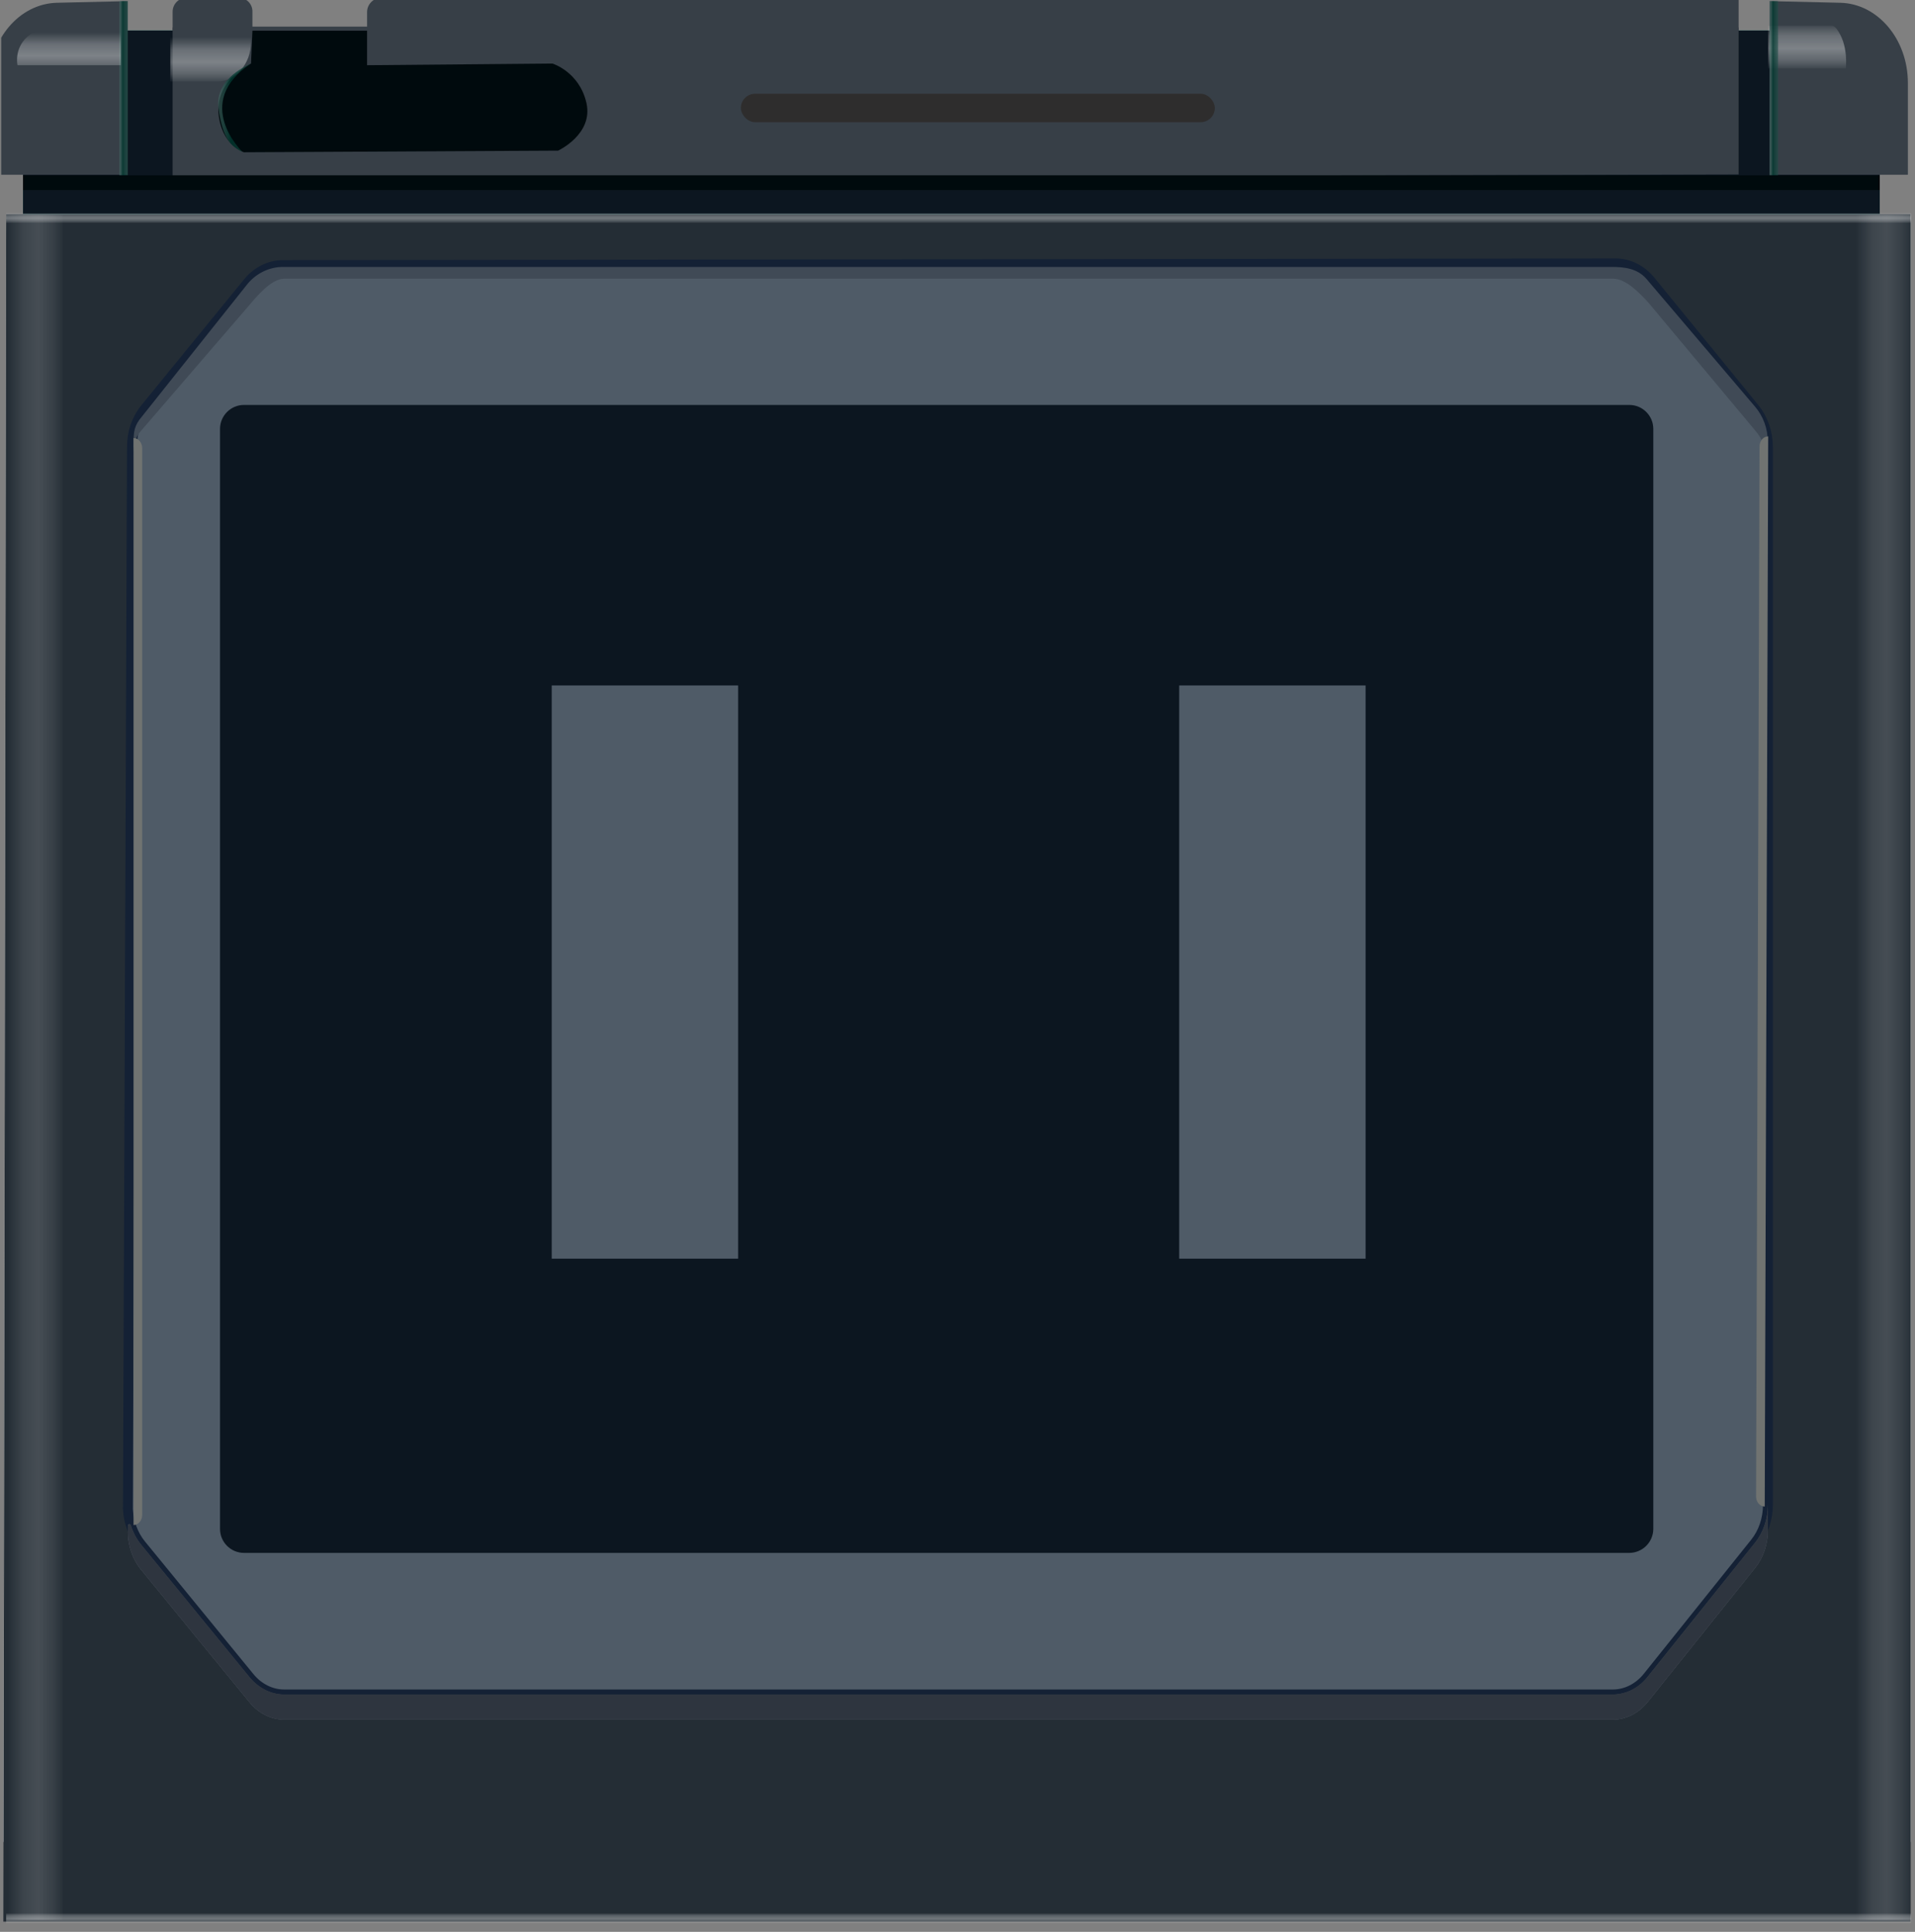 <svg width="574" height="579" viewBox="0 0 574 579" fill="none" xmlns="http://www.w3.org/2000/svg">
<rect x="0" y="0" width="574" height="579" fill="#808080" stroke="none"/>
<g clip-path="url(#clip0_2700_72922)">
<path d="M1.851 64.154H572.716V552.069H1.003L1.851 64.154Z" fill="#DDDDDD"/>
<path d="M1.851 64.154H572.716V575.951H1.003L1.851 64.154Z" fill="#242D35"/>
<path d="M563.426 9.152H6.9V64.103H563.426V9.152Z" fill="#038474"/>
<path d="M563.426 9.152H6.9V64.103H563.426V9.152Z" fill="#0C1620"/>
<path d="M521.132 8.218V52.288L51.739 53.371V8.218H521.132Z" fill="#373F47"/>
<path d="M563.426 52.534H6.9V56.966H563.426V52.534Z" fill="#000A0D"/>
<path d="M-3.239 52.386H38.207V0.34L17.038 0.832C5.754 1.128 -3.239 11.764 -3.239 24.861V52.386Z" fill="#373F47"/>
<path d="M571.868 52.386H530.422V0.34L551.591 0.832C562.832 1.079 571.868 11.764 571.868 24.861V52.386Z" fill="#373F47"/>
<path opacity="0.5" d="M549.088 7.725H529.998V20.527H553.245C553.245 20.527 554.221 13.338 550.36 8.463C549.936 8.02 549.512 7.725 549.088 7.725Z" fill="url(#paint0_linear_2700_72922)"/>
<path d="M521.132 -0.646V9.202H51.739V3.54C51.739 1.225 53.563 -0.646 55.854 -0.646H71.635C73.883 -0.646 75.665 1.176 75.665 3.441V7.971H110.026V3.638C110.026 1.275 111.935 -0.646 114.268 -0.646H521.132Z" fill="#373F47"/>
<path d="M75.665 9.202L75.24 19.05C75.24 19.05 64.635 23.974 65.484 33.822C66.332 43.67 73.12 45.639 73.12 45.639L167.295 45.147C167.295 45.147 177.9 40.223 175.779 30.868C173.658 21.512 165.598 19.05 165.598 19.05L110.026 19.543V9.202H75.665Z" fill="#000A0D"/>
<path d="M529.911 133.947V458.581C529.911 462.804 528.525 466.876 526.056 469.943L493.917 510.064C491.188 513.482 487.376 515.393 483.391 515.393H85.201C81.259 515.393 77.491 513.533 74.762 510.164L42.276 470.446C39.721 467.329 38.291 463.156 38.335 458.882L38.378 452.346L39.591 133.846C39.591 129.623 41.02 125.5 43.532 122.434L74.329 84.676C77.058 81.358 80.826 79.447 84.768 79.447L484.301 78.945C488.243 78.945 492.054 80.805 494.783 84.173L525.97 122.383C528.482 125.551 529.911 129.673 529.911 133.947Z" fill="#4F5B67"/>
<path d="M488.322 465.429H73.136C69.203 465.429 65.951 462.23 65.951 458.244V128.55C65.951 124.617 69.15 121.365 73.136 121.365H488.374C492.308 121.365 495.559 124.564 495.559 128.55V458.296C495.507 462.23 492.308 465.429 488.322 465.429Z" fill="#0C1620"/>
<path d="M529.911 451.039V458.581C529.911 462.804 528.525 466.876 526.056 469.943L493.917 510.064C491.188 513.482 487.376 515.393 483.391 515.393H85.201C81.259 515.393 77.491 513.533 74.762 510.164L42.276 470.446C39.721 467.329 38.291 463.156 38.335 458.882L38.378 452.346C38.551 456.268 39.937 460.039 42.319 462.904L74.805 502.623C77.534 505.941 81.303 507.852 85.244 507.852H483.391C487.376 507.852 491.231 505.941 493.917 502.522L526.056 462.402C528.525 459.335 529.911 455.263 529.911 451.039Z" fill="#2E353F"/>
<path d="M529.912 133.947V451.039C529.912 455.263 528.526 459.335 526.057 462.402L493.918 502.522C491.189 505.941 487.378 507.852 483.393 507.852H85.202C81.26 507.852 77.492 505.991 74.763 502.623L42.277 462.905C39.938 460.039 38.552 456.268 38.336 452.346L39.548 133.846C39.548 129.623 40.978 125.5 43.49 122.434L74.287 84.676C77.016 81.358 80.784 79.447 84.726 79.447L484.259 78.945C488.201 78.945 492.012 80.805 494.741 84.173L525.928 122.383C528.483 125.551 529.912 129.673 529.912 133.947Z" stroke="url(#paint1_linear_2700_72922)" stroke-width="2.957" stroke-miterlimit="10"/>
<path d="M529.911 451.039V458.581C529.911 462.804 528.525 466.876 526.056 469.943L493.917 510.064C491.188 513.482 487.376 515.393 483.391 515.393H85.201C81.259 515.393 77.491 513.533 74.762 510.164L42.276 470.446C39.721 467.329 38.291 463.156 38.335 458.882V457.324C38.335 456.721 39.028 456.62 39.201 457.173C39.851 459.285 40.933 461.296 42.276 462.955L74.762 502.673C77.491 505.991 81.259 507.902 85.201 507.902H483.348C487.333 507.902 491.188 505.991 493.874 502.572L526.013 462.452C528.525 459.335 529.911 455.263 529.911 451.039Z" fill="#4B515B"/>
<path d="M529.911 451.039V458.581C529.911 462.804 528.525 466.876 526.056 469.943L493.917 510.064C491.188 513.482 487.376 515.393 483.391 515.393H85.201C81.259 515.393 77.491 513.533 74.762 510.164L42.276 470.446C39.721 467.329 38.291 463.156 38.335 458.882V457.424C38.335 456.821 39.071 456.67 39.244 457.223C39.894 459.335 40.933 461.245 42.276 462.904L74.762 502.623C77.491 505.941 81.259 507.852 85.201 507.852H483.348C487.333 507.852 491.188 505.941 493.874 502.522L526.013 462.402C528.525 459.335 529.911 455.263 529.911 451.039Z" fill="#2E353F"/>
<path d="M40.024 139.326V133.293C40.024 129.372 40.154 127.612 42.623 124.746L74.329 84.928C77.058 81.76 80.869 80.001 84.854 80.001H483.002C486.943 80.001 490.755 80.453 493.484 83.57L525.926 121.73C528.482 124.646 529.911 128.467 529.868 132.489L529.825 138.572C529.651 134.902 528.265 131.433 525.883 128.768L494.393 91.061C491.664 87.994 487.42 83.52 483.478 83.52H85.287C81.302 83.52 77.014 88.749 74.329 91.916L42.19 129.221C39.677 132.087 40.024 135.405 40.024 139.326Z" fill="#404A56"/>
<path d="M528.958 451.543C527.529 451.543 526.359 450.186 526.359 448.526L527.399 133.797C527.399 132.138 528.568 130.78 529.998 130.78L528.958 451.543Z" fill="#707371"/>
<path d="M40.024 457.073C41.453 457.073 42.623 455.715 42.623 454.056V134.299C42.623 132.64 41.453 131.282 40.024 131.282V457.073Z" fill="#707371"/>
<path opacity="0.5" d="M64.975 24.467H51.06V9.695H75.241V12.551C75.241 19.149 70.617 24.467 64.975 24.467Z" fill="url(#paint2_linear_2700_72922)"/>
<path opacity="0.22" d="M572.844 64.35V575.458H554.602V64.35H572.844Z" fill="url(#paint3_linear_2700_72922)"/>
<path opacity="0.22" d="M18.82 64.35V575.458H0.579V64.35H18.82Z" fill="url(#paint4_linear_2700_72922)"/>
<path opacity="0.5" d="M572.844 63.859H1.851V66.813H572.844V63.859Z" fill="url(#paint5_linear_2700_72922)"/>
<path opacity="0.5" d="M572.844 573.489H1.851V576.443H572.844V573.489Z" fill="url(#paint6_linear_2700_72922)"/>
<path d="M38.334 0.34H35.788V52.534H38.334V0.34Z" fill="url(#paint7_linear_2700_72922)"/>
<path d="M532.968 0.34H530.422V52.534H532.968V0.34Z" fill="url(#paint8_linear_2700_72922)"/>
<path opacity="0.5" d="M10.76 9.695H36.213V19.543H5.245C5.245 19.543 3.973 13.979 9.106 10.286C9.615 9.941 10.166 9.695 10.76 9.695Z" fill="url(#paint9_linear_2700_72922)"/>
<path d="M75.241 19.05C75.241 19.05 64.211 23.334 65.484 32.492C66.756 41.651 69.302 43.965 72.695 45.541C72.695 45.59 57.424 30.867 75.241 19.05Z" fill="url(#paint10_linear_2700_72922)"/>
<rect x="222.072" y="28.099" width="142.065" height="8.529" rx="4.265" fill="#2E2D2D"/>
<rect x="165.376" y="205.439" width="55.867" height="171.811" fill="#4F5B67"/>
<rect x="353.453" y="205.439" width="55.867" height="171.811" fill="#4F5B67"/>
</g>
<defs>
<linearGradient id="paint0_linear_2700_72922" x1="541.663" y1="6.728" x2="541.663" y2="21.158" gradientUnits="userSpaceOnUse">
<stop stop-color="white" stop-opacity="0"/>
<stop offset="0.273" stop-color="white" stop-opacity="0.5"/>
<stop offset="0.54" stop-color="white" stop-opacity="0.7"/>
<stop offset="0.792" stop-color="white" stop-opacity="0.4"/>
<stop offset="1" stop-color="white" stop-opacity="0"/>
</linearGradient>
<linearGradient id="paint1_linear_2700_72922" x1="37.045" y1="293.448" x2="531.212" y2="293.448" gradientUnits="userSpaceOnUse">
<stop offset="0.014" stop-color="#142135"/>
<stop offset="0.212" stop-color="#142135"/>
<stop offset="0.655" stop-color="#142135"/>
<stop offset="0.94" stop-color="#142135"/>
</linearGradient>
<linearGradient id="paint2_linear_2700_72922" x1="63.151" y1="11.057" x2="63.151" y2="25.021" gradientUnits="userSpaceOnUse">
<stop stop-color="white" stop-opacity="0"/>
<stop offset="0.273" stop-color="white" stop-opacity="0.5"/>
<stop offset="0.54" stop-color="white" stop-opacity="0.7"/>
<stop offset="0.792" stop-color="white" stop-opacity="0.4"/>
<stop offset="1" stop-color="white" stop-opacity="0"/>
</linearGradient>
<linearGradient id="paint3_linear_2700_72922" x1="556.261" y1="319.924" x2="573.504" y2="319.924" gradientUnits="userSpaceOnUse">
<stop stop-color="white" stop-opacity="0"/>
<stop offset="0.273" stop-color="white" stop-opacity="0.5"/>
<stop offset="0.54" stop-color="white" stop-opacity="0.7"/>
<stop offset="0.792" stop-color="white" stop-opacity="0.4"/>
<stop offset="1" stop-color="white" stop-opacity="0"/>
</linearGradient>
<linearGradient id="paint4_linear_2700_72922" x1="2.237" y1="319.924" x2="19.48" y2="319.924" gradientUnits="userSpaceOnUse">
<stop stop-color="white" stop-opacity="0"/>
<stop offset="0.273" stop-color="white" stop-opacity="0.5"/>
<stop offset="0.54" stop-color="white" stop-opacity="0.7"/>
<stop offset="0.792" stop-color="white" stop-opacity="0.4"/>
<stop offset="1" stop-color="white" stop-opacity="0"/>
</linearGradient>
<linearGradient id="paint5_linear_2700_72922" x1="287.347" y1="63.632" x2="287.347" y2="66.965" gradientUnits="userSpaceOnUse">
<stop stop-color="white" stop-opacity="0"/>
<stop offset="0.273" stop-color="white" stop-opacity="0.5"/>
<stop offset="0.54" stop-color="white" stop-opacity="0.7"/>
<stop offset="0.792" stop-color="white" stop-opacity="0.4"/>
<stop offset="1" stop-color="white" stop-opacity="0"/>
</linearGradient>
<linearGradient id="paint6_linear_2700_72922" x1="287.347" y1="573.263" x2="287.347" y2="576.595" gradientUnits="userSpaceOnUse">
<stop stop-color="white" stop-opacity="0"/>
<stop offset="0.273" stop-color="white" stop-opacity="0.5"/>
<stop offset="0.54" stop-color="white" stop-opacity="0.7"/>
<stop offset="0.792" stop-color="white" stop-opacity="0.4"/>
<stop offset="1" stop-color="white" stop-opacity="0"/>
</linearGradient>
<linearGradient id="paint7_linear_2700_72922" x1="35.93" y1="26.457" x2="38.264" y2="26.457" gradientUnits="userSpaceOnUse">
<stop stop-color="#426C65" stop-opacity="0.563"/>
<stop offset="0.367" stop-color="#00382F" stop-opacity="0.8"/>
<stop offset="1" stop-color="#194B43" stop-opacity="0.573"/>
</linearGradient>
<linearGradient id="paint8_linear_2700_72922" x1="530.564" y1="26.457" x2="532.898" y2="26.457" gradientUnits="userSpaceOnUse">
<stop stop-color="#426C65" stop-opacity="0.563"/>
<stop offset="0.367" stop-color="#00382F" stop-opacity="0.8"/>
<stop offset="1" stop-color="#194B43" stop-opacity="0.573"/>
</linearGradient>
<linearGradient id="paint9_linear_2700_72922" x1="20.659" y1="9.715" x2="20.659" y2="22.646" gradientUnits="userSpaceOnUse">
<stop stop-color="white" stop-opacity="0"/>
<stop offset="0.273" stop-color="white" stop-opacity="0.5"/>
<stop offset="0.54" stop-color="white" stop-opacity="0.7"/>
<stop offset="0.792" stop-color="white" stop-opacity="0.4"/>
<stop offset="1" stop-color="white" stop-opacity="0"/>
</linearGradient>
<linearGradient id="paint10_linear_2700_72922" x1="65.929" y1="32.323" x2="74.971" y2="32.323" gradientUnits="userSpaceOnUse">
<stop stop-color="#426C65" stop-opacity="0.563"/>
<stop offset="0.367" stop-color="#00382F" stop-opacity="0.8"/>
<stop offset="1" stop-color="#194B43" stop-opacity="0.573"/>
</linearGradient>
<clipPath id="clip0_2700_72922">
<rect width="573" height="578.257" fill="white" transform="translate(0.359)"/>
</clipPath>
</defs>
</svg>

